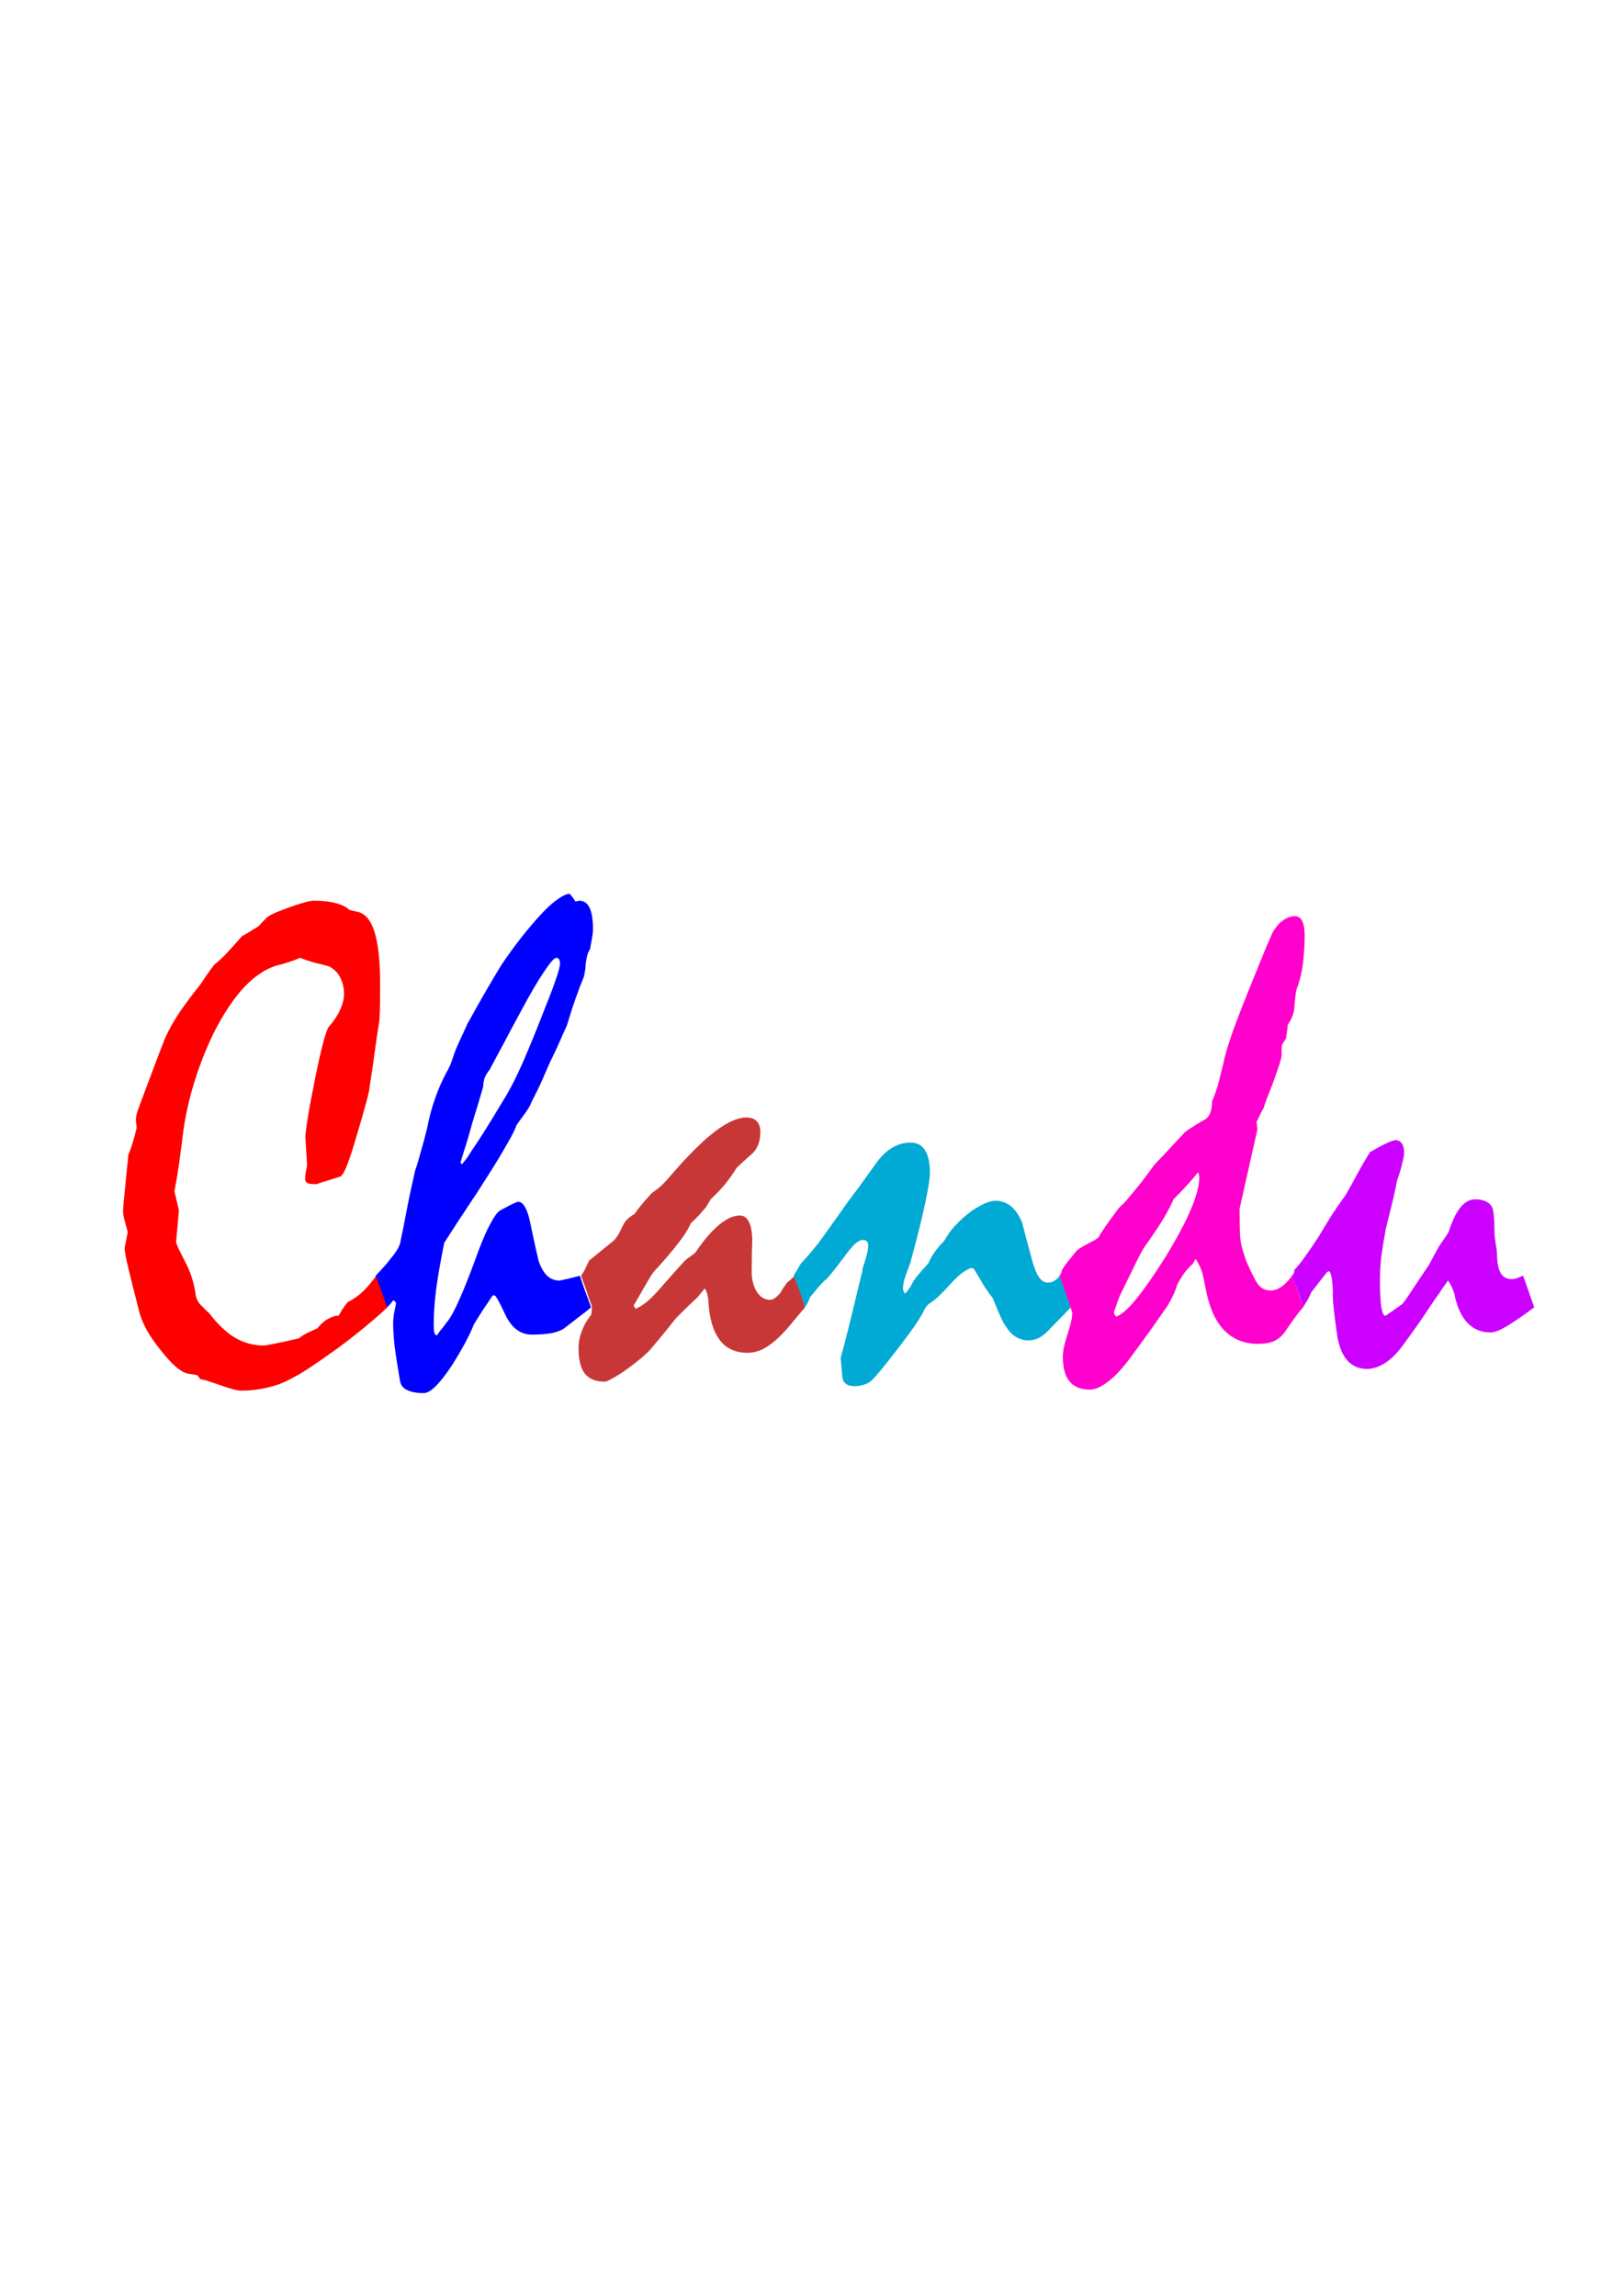 <?xml version="1.0" encoding="UTF-8" standalone="no"?>
<!-- Created with Inkscape (http://www.inkscape.org/) -->

<svg
   xmlns:dc="http://purl.org/dc/elements/1.1/"
   xmlns:cc="http://creativecommons.org/ns#"
   xmlns:rdf="http://www.w3.org/1999/02/22-rdf-syntax-ns#"
   xmlns:svg="http://www.w3.org/2000/svg"
   xmlns="http://www.w3.org/2000/svg"
   xmlns:sodipodi="http://sodipodi.sourceforge.net/DTD/sodipodi-0.dtd"
   xmlns:inkscape="http://www.inkscape.org/namespaces/inkscape"
   width="841mm"
   height="1189mm"
   viewBox="0 0 841 1189"
   version="1.1"
   id="svg98"
   inkscape:version="0.92.4 (5da689c313, 2019-01-14)"
   sodipodi:docname="app_title1.svg">
  <defs
     id="defs92" />
  <sodipodi:namedview
     id="base"
     pagecolor="#ffffff"
     bordercolor="#666666"
     borderopacity="1.0"
     inkscape:pageopacity="0.0"
     inkscape:pageshadow="2"
     inkscape:zoom="0.0875"
     inkscape:cx="1018.9132"
     inkscape:cy="1931.4286"
     inkscape:document-units="mm"
     inkscape:current-layer="flowRoot100"
     showgrid="false"
     inkscape:window-width="1366"
     inkscape:window-height="705"
     inkscape:window-x="-8"
     inkscape:window-y="-8"
     inkscape:window-maximized="1" />
  <g
     inkscape:label="Layer 1"
     inkscape:groupmode="layer"
     id="layer1"
     transform="translate(0,892)">
    <g
       aria-label="Chandu"
       transform="matrix(7.37,0,0,9.121,-1708.982,-16355.793)"
       style="font-style:normal;font-variant:normal;font-weight:normal;font-stretch:normal;font-size:40px;line-height:1.25;font-family:Mistral;-inkscape-font-specification:'Mistral, Normal';font-variant-ligatures:normal;font-variant-caps:normal;font-variant-numeric:normal;font-feature-settings:normal;text-align:start;letter-spacing:0px;word-spacing:0px;writing-mode:lr-tb;text-anchor:start;fill:#000000;fill-opacity:1;stroke:none"
       id="flowRoot100">
      <path
         d="m 259.102,1769.624 q -0.586,0.449 -1.465,1.035 -0.859,0.586 -2.031,1.289 -1.055,0.606 -1.875,1.055 -0.801,0.43 -1.348,0.644 -0.801,0.371 -1.699,0.527 -0.898,0.176 -1.836,0.176 -0.293,0 -0.664,-0.098 -0.352,-0.078 -0.762,-0.195 -0.508,-0.137 -0.859,-0.234 -0.352,-0.098 -0.586,-0.117 l -0.234,-0.234 -0.566,-0.078 q -0.371,-0.019 -0.898,-0.371 -0.508,-0.351 -1.113,-0.977 -0.586,-0.586 -0.957,-1.113 -0.352,-0.527 -0.508,-0.957 l -0.527,-1.68 q -0.273,-0.859 -0.41,-1.387 -0.137,-0.527 -0.117,-0.684 l 0.215,-0.879 q -0.156,-0.449 -0.254,-0.742 -0.078,-0.293 -0.078,-0.449 0,-0.156 0.098,-0.957 0.098,-0.801 0.273,-2.227 0.137,-0.274 0.293,-0.664 0.156,-0.391 0.293,-0.879 l -0.059,-0.43 q 0,-0.156 0.059,-0.352 0.078,-0.215 0.195,-0.469 0.449,-0.957 0.898,-1.934 0.449,-0.977 0.898,-1.895 0.391,-0.703 0.996,-1.445 0.625,-0.742 1.426,-1.543 0.176,-0.195 0.43,-0.508 0.254,-0.312 0.605,-0.684 0.332,-0.195 0.801,-0.586 0.488,-0.41 1.152,-1.035 0.195,-0.078 0.469,-0.215 0.273,-0.137 0.664,-0.332 0.098,-0.059 0.234,-0.195 0.156,-0.137 0.352,-0.293 0.215,-0.195 1.562,-0.586 1.348,-0.391 1.758,-0.391 0.898,0 1.523,0.137 0.625,0.117 0.996,0.391 l 0.625,0.117 q 0.781,0.176 1.152,1.191 0.371,1.016 0.371,2.93 0,0.898 -0.019,1.445 -0.019,0.527 -0.059,0.723 -0.117,0.586 -0.273,1.484 -0.137,0.879 -0.371,2.051 -0.019,0.312 -0.273,1.035 -0.234,0.703 -0.625,1.758 -0.41,1.152 -0.703,1.758 -0.293,0.586 -0.488,0.644 -0.781,0.195 -1.68,0.43 -0.43,0 -0.605,-0.059 -0.176,-0.078 -0.176,-0.234 0,-0.137 0.059,-0.43 0.078,-0.293 0.078,-0.41 -0.059,-0.742 -0.117,-1.504 0,-0.273 0.156,-1.074 0.156,-0.801 0.469,-2.051 0.332,-1.367 0.586,-2.148 0.254,-0.801 0.41,-0.996 0.566,-0.527 0.82,-0.996 0.273,-0.488 0.273,-0.879 0,-0.547 -0.273,-0.957 -0.254,-0.41 -0.781,-0.625 -0.508,-0.117 -1.035,-0.215 -0.508,-0.117 -1.016,-0.273 -0.41,0.156 -0.742,0.234 -0.312,0.078 -0.547,0.137 -1.309,0.215 -2.52,1.211 -1.191,0.996 -2.285,2.754 -0.898,1.523 -1.445,3.066 -0.547,1.523 -0.742,3.066 -0.078,0.469 -0.195,1.172 -0.117,0.684 -0.332,1.621 0.176,0.586 0.312,1.074 l -0.195,1.777 q 0,0.098 0.176,0.41 0.176,0.293 0.547,0.879 0.215,0.332 0.391,0.781 0.176,0.449 0.273,1.016 0.039,0.137 0.137,0.293 0.117,0.156 0.254,0.254 0.293,0.254 0.566,0.449 0.84,0.898 1.777,1.367 0.957,0.449 2.031,0.449 0.098,0 0.723,-0.098 0.645,-0.098 1.758,-0.312 0.195,-0.137 0.508,-0.273 0.332,-0.137 0.781,-0.293 0.391,-0.391 0.781,-0.547 0.391,-0.176 0.723,-0.176 0.098,-0.137 0.234,-0.332 0.156,-0.195 0.391,-0.43 0.586,-0.234 1.074,-0.605 0.488,-0.391 0.938,-0.898 0.781,1.699 0.781,1.797 z"
         style="fill:#ff0000"
         id="path108" />
      <path
         d="m 258.281,1767.827 q 0.43,-0.371 0.664,-0.586 0.234,-0.215 0.371,-0.371 0.312,-0.293 0.508,-0.566 0.195,-0.273 0.215,-0.488 0.176,-0.664 0.41,-1.66 0.234,-0.996 0.605,-2.305 0.176,-0.391 0.371,-0.977 0.215,-0.606 0.449,-1.348 0.234,-0.977 0.586,-1.777 0.352,-0.801 0.781,-1.445 0.137,-0.176 0.273,-0.43 0.137,-0.273 0.273,-0.625 0.137,-0.312 0.371,-0.723 0.254,-0.43 0.566,-0.996 0.801,-1.172 1.406,-2.012 0.605,-0.84 0.996,-1.348 0.703,-0.84 1.406,-1.562 0.723,-0.742 1.445,-1.367 0.664,-0.566 1.152,-0.82 0.488,-0.274 0.781,-0.274 0.273,0.234 0.391,0.43 0.137,0 0.273,-0.039 0.508,0 0.742,0.41 0.234,0.41 0.234,1.211 0,0.176 -0.059,0.469 -0.059,0.273 -0.156,0.684 -0.137,0.137 -0.195,0.352 -0.059,0.215 -0.098,0.43 -0.019,0.273 -0.059,0.469 -0.039,0.195 -0.098,0.352 -0.254,0.469 -0.547,1.152 -0.293,0.664 -0.625,1.562 -0.195,0.332 -0.488,0.879 -0.293,0.547 -0.703,1.211 -0.195,0.371 -0.508,0.938 -0.293,0.547 -0.762,1.27 -0.117,0.273 -0.41,0.606 -0.273,0.312 -0.664,0.742 -0.117,0.312 -0.664,1.074 -0.527,0.762 -1.484,1.973 -0.469,0.606 -1.211,1.504 -0.742,0.898 -1.719,2.129 -0.371,1.465 -0.566,2.617 -0.176,1.133 -0.176,1.973 0,0.332 0.039,0.508 0.059,0.156 0.195,0.156 0.098,-0.137 0.273,-0.312 0.195,-0.176 0.391,-0.41 0.371,-0.332 0.859,-1.23 0.508,-0.898 1.152,-2.324 0.566,-1.289 1.016,-1.973 0.449,-0.703 0.742,-0.84 l 0.684,-0.293 q 0.195,-0.078 0.352,-0.137 0.156,-0.059 0.254,-0.059 0.254,0 0.469,0.312 0.215,0.312 0.352,0.859 0.254,0.996 0.41,1.543 0.156,0.527 0.176,0.625 0.254,0.586 0.605,0.859 0.371,0.274 0.879,0.274 0.605,-0.098 1.426,-0.274 0.156,0.391 0.352,0.84 0.215,0.449 0.43,0.957 -0.469,0.312 -0.957,0.606 -0.469,0.293 -0.938,0.586 -0.312,0.176 -0.898,0.273 -0.586,0.078 -1.367,0.078 -1.191,0 -1.855,-1.113 -0.645,-1.133 -0.781,-1.113 h -0.117 q -0.312,0.391 -0.664,0.801 -0.332,0.41 -0.664,0.859 -0.215,0.449 -0.605,1.035 -0.391,0.586 -0.938,1.289 -0.645,0.781 -1.133,1.172 -0.488,0.391 -0.84,0.391 -0.742,0 -1.172,-0.176 -0.41,-0.156 -0.488,-0.488 -0.234,-1.094 -0.371,-1.895 -0.117,-0.82 -0.117,-1.387 0,-0.176 0.019,-0.312 0.019,-0.137 0.039,-0.254 0.059,-0.254 0.137,-0.547 0,-0.098 -0.059,-0.137 -0.039,-0.059 -0.156,-0.059 -0.059,0.078 -0.156,0.176 -0.098,0.098 -0.273,0.215 -0.078,-0.254 -0.273,-0.703 -0.195,-0.449 -0.508,-1.094 z m 12.695,-18.047 q -0.215,0 -0.859,0.781 -0.645,0.762 -1.641,2.266 -0.566,0.84 -1.113,1.68 -0.547,0.82 -1.074,1.621 -0.234,0.234 -0.352,0.469 -0.098,0.234 -0.098,0.488 -0.391,1.094 -0.762,2.051 -0.352,1.035 -0.586,1.602 -0.215,0.566 -0.254,0.664 l 0.098,0.098 q 0.391,-0.352 0.664,-0.742 0.391,-0.449 0.938,-1.152 0.566,-0.723 1.27,-1.68 0.703,-0.898 1.445,-2.266 0.742,-1.387 1.602,-3.184 0.488,-0.977 0.723,-1.562 0.254,-0.586 0.254,-0.82 0,-0.137 -0.059,-0.215 -0.039,-0.098 -0.195,-0.098 z"
         style="fill:#0000ff"
         id="path110" />
      <path
         d="m 273.281,1766.968 1.777,-1.172 q 0.098,-0.098 0.234,-0.254 0.137,-0.176 0.312,-0.488 0.137,-0.254 0.352,-0.43 0.234,-0.176 0.527,-0.312 0.156,-0.195 0.449,-0.488 0.293,-0.293 0.742,-0.684 0.215,-0.117 0.547,-0.332 0.332,-0.234 0.723,-0.606 1.777,-1.68 3.105,-2.519 1.348,-0.84 2.266,-0.84 0.508,0 0.742,0.215 0.254,0.215 0.254,0.606 0,0.41 -0.156,0.723 -0.137,0.312 -0.449,0.527 -0.488,0.351 -1.055,0.781 -0.312,0.41 -0.762,0.879 -0.449,0.449 -1.055,0.898 -0.195,0.254 -0.332,0.449 -0.098,0.098 -0.371,0.351 -0.273,0.254 -0.723,0.586 -0.195,0.43 -0.859,1.113 -0.645,0.684 -1.738,1.641 -0.137,0.137 -0.488,0.625 -0.352,0.488 -0.918,1.289 l 0.137,0.176 q 0.43,-0.137 0.898,-0.469 0.469,-0.332 1.035,-0.879 0.664,-0.606 1.074,-0.977 0.43,-0.391 0.605,-0.508 0.137,-0.078 0.273,-0.156 0.137,-0.078 0.312,-0.195 0.898,-1.074 1.68,-1.582 0.781,-0.527 1.445,-0.527 0.41,0 0.625,0.332 0.215,0.312 0.254,0.957 -0.039,0.977 -0.039,1.875 -0.019,0.625 0.332,1.133 0.371,0.488 0.957,0.488 0.176,0 0.332,-0.098 0.176,-0.098 0.352,-0.254 0.137,-0.176 0.254,-0.332 0.137,-0.156 0.273,-0.312 0.078,-0.039 0.215,-0.137 0.156,-0.098 0.293,-0.234 0.273,0.586 0.449,1.035 0.195,0.43 0.293,0.762 -0.449,0.41 -0.898,0.859 -0.43,0.43 -0.918,0.82 -0.586,0.449 -1.133,0.684 -0.547,0.215 -1.094,0.215 -1.27,0 -1.953,-0.723 -0.684,-0.723 -0.801,-2.188 0,-0.176 -0.059,-0.352 -0.039,-0.195 -0.195,-0.391 -0.098,0.098 -0.215,0.215 -0.117,0.098 -0.273,0.274 -0.254,0.195 -0.645,0.488 -0.371,0.293 -0.879,0.703 -0.684,0.703 -1.152,1.152 -0.469,0.449 -0.664,0.644 -0.391,0.332 -0.918,0.664 -0.508,0.332 -1.152,0.684 -0.41,0.215 -0.703,0.332 -0.293,0.137 -0.43,0.137 -0.938,0 -1.387,-0.449 -0.449,-0.469 -0.449,-1.426 0,-0.527 0.234,-0.996 0.215,-0.488 0.664,-0.938 0.039,-0.254 0.039,-0.41 0,-0.098 -0.059,-0.195 -0.039,-0.117 -0.117,-0.254 -0.117,-0.274 -0.254,-0.606 -0.156,-0.351 -0.332,-0.742 0.078,-0.078 0.234,-0.293 0.137,-0.234 0.332,-0.566 z"
         style="fill:#c83737"
         id="path112" />
      <path
         d="m 287.656,1767.827 q 0.078,-0.137 0.215,-0.293 0.117,-0.176 0.293,-0.41 0.195,-0.156 0.508,-0.449 0.312,-0.293 0.703,-0.684 0.352,-0.391 0.859,-0.957 0.508,-0.586 1.23,-1.406 0.312,-0.332 0.781,-0.84 0.469,-0.527 1.113,-1.25 0.547,-0.645 1.172,-0.957 0.625,-0.312 1.328,-0.312 0.703,0 1.035,0.449 0.332,0.43 0.332,1.27 0,0.449 -0.332,1.719 -0.332,1.27 -1.035,3.359 -0.176,0.391 -0.332,0.742 -0.117,0.254 -0.156,0.449 -0.039,0.195 -0.039,0.293 0,0.117 0.137,0.293 0.098,-0.059 0.176,-0.156 0.098,-0.098 0.215,-0.234 0.156,-0.293 0.469,-0.605 0.332,-0.332 0.781,-0.723 0.176,-0.332 0.449,-0.644 0.293,-0.332 0.645,-0.606 0.078,-0.078 0.195,-0.254 0.137,-0.176 0.312,-0.371 0.254,-0.254 0.605,-0.527 0.352,-0.274 0.82,-0.566 0.527,-0.274 0.938,-0.43 0.43,-0.156 0.742,-0.156 0.605,0 1.074,0.293 0.469,0.293 0.801,0.918 0.391,1.211 0.742,2.246 0.215,0.606 0.469,0.898 0.273,0.293 0.605,0.293 0.254,0 0.449,-0.098 0.215,-0.098 0.391,-0.293 l 0.781,1.797 q -0.332,0.273 -0.684,0.566 -0.352,0.293 -0.684,0.566 -0.449,0.41 -0.84,0.586 -0.391,0.156 -0.781,0.156 -0.449,0 -0.859,-0.195 -0.41,-0.195 -0.703,-0.586 -0.156,-0.156 -0.391,-0.567 -0.234,-0.43 -0.547,-1.055 -0.254,-0.254 -0.586,-0.664 -0.312,-0.43 -0.742,-0.996 l -0.176,-0.059 q -0.371,0.117 -0.742,0.352 -0.352,0.234 -0.762,0.605 -0.879,0.781 -1.27,0.977 -0.391,0.195 -0.527,0.449 -0.273,0.469 -0.938,1.211 -0.664,0.742 -1.66,1.758 -0.254,0.254 -0.508,0.508 -0.254,0.234 -0.508,0.469 -0.254,0.215 -0.586,0.293 -0.312,0.098 -0.703,0.098 -0.781,0 -0.859,-0.527 -0.059,-0.547 -0.117,-1.094 0.293,-0.82 0.664,-2.051 0.371,-1.23 0.859,-2.871 0,-0.098 0.059,-0.254 0.078,-0.176 0.176,-0.449 0.098,-0.254 0.137,-0.43 0.039,-0.195 0.039,-0.332 0,-0.137 -0.098,-0.215 -0.098,-0.078 -0.312,-0.078 -0.195,0 -0.527,0.234 -0.312,0.234 -0.762,0.742 -0.547,0.586 -0.879,0.918 -0.332,0.332 -0.449,0.391 -0.195,0.137 -0.469,0.391 -0.254,0.254 -0.586,0.566 -0.039,0.078 -0.117,0.234 -0.078,0.156 -0.254,0.352 -0.078,-0.293 -0.273,-0.723 -0.195,-0.43 -0.508,-1.074 z"
         style="fill:#00aad4"
         id="path114" />
      <path
         d="m 306.328,1767.827 0.117,-0.137 0.059,-0.195 q 0.352,-0.43 0.605,-0.664 0.254,-0.254 0.391,-0.391 0.098,-0.098 0.43,-0.254 0.332,-0.156 0.898,-0.391 l 0.254,-0.156 q 0.137,-0.215 0.488,-0.625 0.352,-0.41 0.84,-0.938 0.098,-0.117 0.293,-0.254 0.195,-0.137 0.41,-0.351 0.469,-0.449 0.938,-0.918 0.469,-0.488 0.879,-0.957 0.176,-0.176 0.723,-0.625 0.547,-0.469 1.484,-1.289 0.137,-0.098 0.488,-0.273 0.352,-0.195 0.918,-0.449 0.254,-0.117 0.371,-0.371 0.137,-0.273 0.137,-0.683 0.156,-0.254 0.293,-0.606 0.156,-0.371 0.293,-0.859 0.195,-0.606 0.293,-0.977 0.117,-0.391 0.176,-0.527 0.332,-0.879 0.898,-2.051 0.566,-1.191 1.348,-2.715 0.391,-0.801 0.918,-1.777 0.332,-0.488 0.742,-0.723 0.41,-0.254 0.859,-0.254 0.352,0 0.508,0.273 0.176,0.273 0.176,0.801 0,0.84 -0.117,1.602 -0.117,0.762 -0.43,1.426 -0.059,0.137 -0.098,0.41 -0.039,0.273 -0.078,0.664 -0.019,0.273 -0.156,0.527 -0.117,0.254 -0.312,0.469 0,0.137 -0.039,0.332 -0.039,0.176 -0.078,0.43 l -0.273,0.351 q -0.039,0.117 -0.039,0.293 0,0.156 0,0.332 0,0.117 -0.137,0.469 -0.137,0.332 -0.41,0.957 -0.312,0.664 -0.508,1.055 -0.176,0.391 -0.195,0.488 -0.078,0.098 -0.215,0.312 -0.117,0.215 -0.293,0.488 l 0.059,0.43 -1.25,4.492 q 0,0.742 0.019,1.27 0.019,0.527 0.117,0.84 0.098,0.332 0.312,0.82 0.234,0.469 0.586,1.016 0.215,0.371 0.508,0.547 0.293,0.156 0.625,0.156 0.371,0 0.742,-0.195 0.391,-0.215 0.781,-0.645 0.234,0.508 0.43,0.957 0.215,0.449 0.352,0.84 -0.098,0.059 -0.43,0.41 -0.312,0.332 -0.84,0.957 -0.312,0.371 -0.781,0.547 -0.449,0.156 -1.113,0.156 -1.465,0 -2.383,-0.762 -0.918,-0.762 -1.289,-2.285 -0.078,-0.312 -0.137,-0.547 -0.059,-0.234 -0.117,-0.43 -0.137,-0.371 -0.469,-0.801 -0.137,0.195 -0.215,0.293 -0.234,0.156 -0.527,0.449 -0.273,0.293 -0.566,0.742 -0.059,0.195 -0.215,0.488 -0.156,0.273 -0.43,0.664 -0.625,0.723 -1.27,1.465 -0.645,0.723 -1.289,1.426 -0.879,0.977 -1.621,1.426 -0.742,0.469 -1.289,0.469 -0.977,0 -1.445,-0.469 -0.469,-0.449 -0.469,-1.426 0,-0.449 0.332,-1.25 0.332,-0.82 0.332,-1.211 l -0.117,-0.312 z m 9.824,-5.586 q 0,-0.098 -0.078,-0.293 -0.293,0.293 -0.723,0.684 -0.43,0.391 -1.016,0.859 -0.137,0.312 -0.625,0.996 -0.488,0.664 -1.367,1.66 -0.254,0.293 -0.684,1.016 -0.43,0.703 -1.055,1.738 -0.215,0.41 -0.449,0.996 0,0.117 0.156,0.254 0.586,-0.176 1.426,-1.016 0.859,-0.859 2.031,-2.363 1.211,-1.601 1.797,-2.715 0.586,-1.133 0.586,-1.816 z"
         style="fill:#ff00cc"
         id="path116" />
      <path
         d="m 322.656,1767.827 q 0.078,-0.059 0.137,-0.137 0.039,-0.078 0.039,-0.195 0.332,-0.273 0.742,-0.742 0.43,-0.488 0.957,-1.133 0.43,-0.586 0.879,-1.172 0.469,-0.586 0.996,-1.172 0.43,-0.586 0.84,-1.211 0.43,-0.644 0.898,-1.25 0.781,-0.371 1.211,-0.527 0.43,-0.156 0.586,-0.156 0.293,0 0.449,0.195 0.156,0.176 0.156,0.527 0,0.117 -0.059,0.332 -0.059,0.215 -0.137,0.469 -0.137,0.391 -0.312,0.801 -0.156,0.684 -0.371,1.367 -0.215,0.684 -0.41,1.348 -0.195,0.84 -0.312,1.543 -0.098,0.703 -0.098,1.289 0,1.094 0.098,1.621 0.117,0.527 0.312,0.469 0.195,-0.117 0.488,-0.274 0.293,-0.176 0.684,-0.391 0.352,-0.371 0.781,-0.918 0.449,-0.547 1.074,-1.289 0.352,-0.547 0.723,-1.074 0.137,-0.156 0.312,-0.371 0.195,-0.215 0.352,-0.43 0.371,-0.938 0.82,-1.387 0.469,-0.469 1.035,-0.469 0.508,0 0.801,0.137 0.312,0.117 0.43,0.371 0.059,0.137 0.098,0.469 0.039,0.332 0.039,0.879 0,0.215 0.078,0.625 0.098,0.41 0.098,0.605 0,0.723 0.254,1.094 0.254,0.351 0.781,0.351 0.156,0 0.371,-0.059 0.215,-0.059 0.43,-0.137 l 0.781,1.797 q -1.172,0.703 -1.934,1.074 -0.742,0.352 -1.113,0.352 -0.977,0 -1.602,-0.508 -0.625,-0.508 -0.918,-1.504 -0.039,-0.234 -0.176,-0.469 -0.117,-0.234 -0.312,-0.469 -0.176,0.195 -0.41,0.469 -0.215,0.274 -0.469,0.547 -0.527,0.644 -1.055,1.27 -0.527,0.606 -1.074,1.211 -0.684,0.801 -1.387,1.172 -0.684,0.352 -1.289,0.352 -0.898,0 -1.445,-0.527 -0.547,-0.547 -0.703,-1.602 -0.176,-1.016 -0.234,-1.582 -0.059,-0.566 -0.019,-0.684 -0.039,-0.566 -0.117,-0.859 -0.059,-0.293 -0.195,-0.293 l -0.117,0.059 -1.113,1.152 q -0.059,0.137 -0.195,0.351 -0.137,0.195 -0.371,0.488 -0.078,-0.293 -0.273,-0.723 -0.195,-0.43 -0.508,-1.074 z"
         style="fill:#cc00ff"
         id="path118" />
    </g>
  </g>
</svg>
